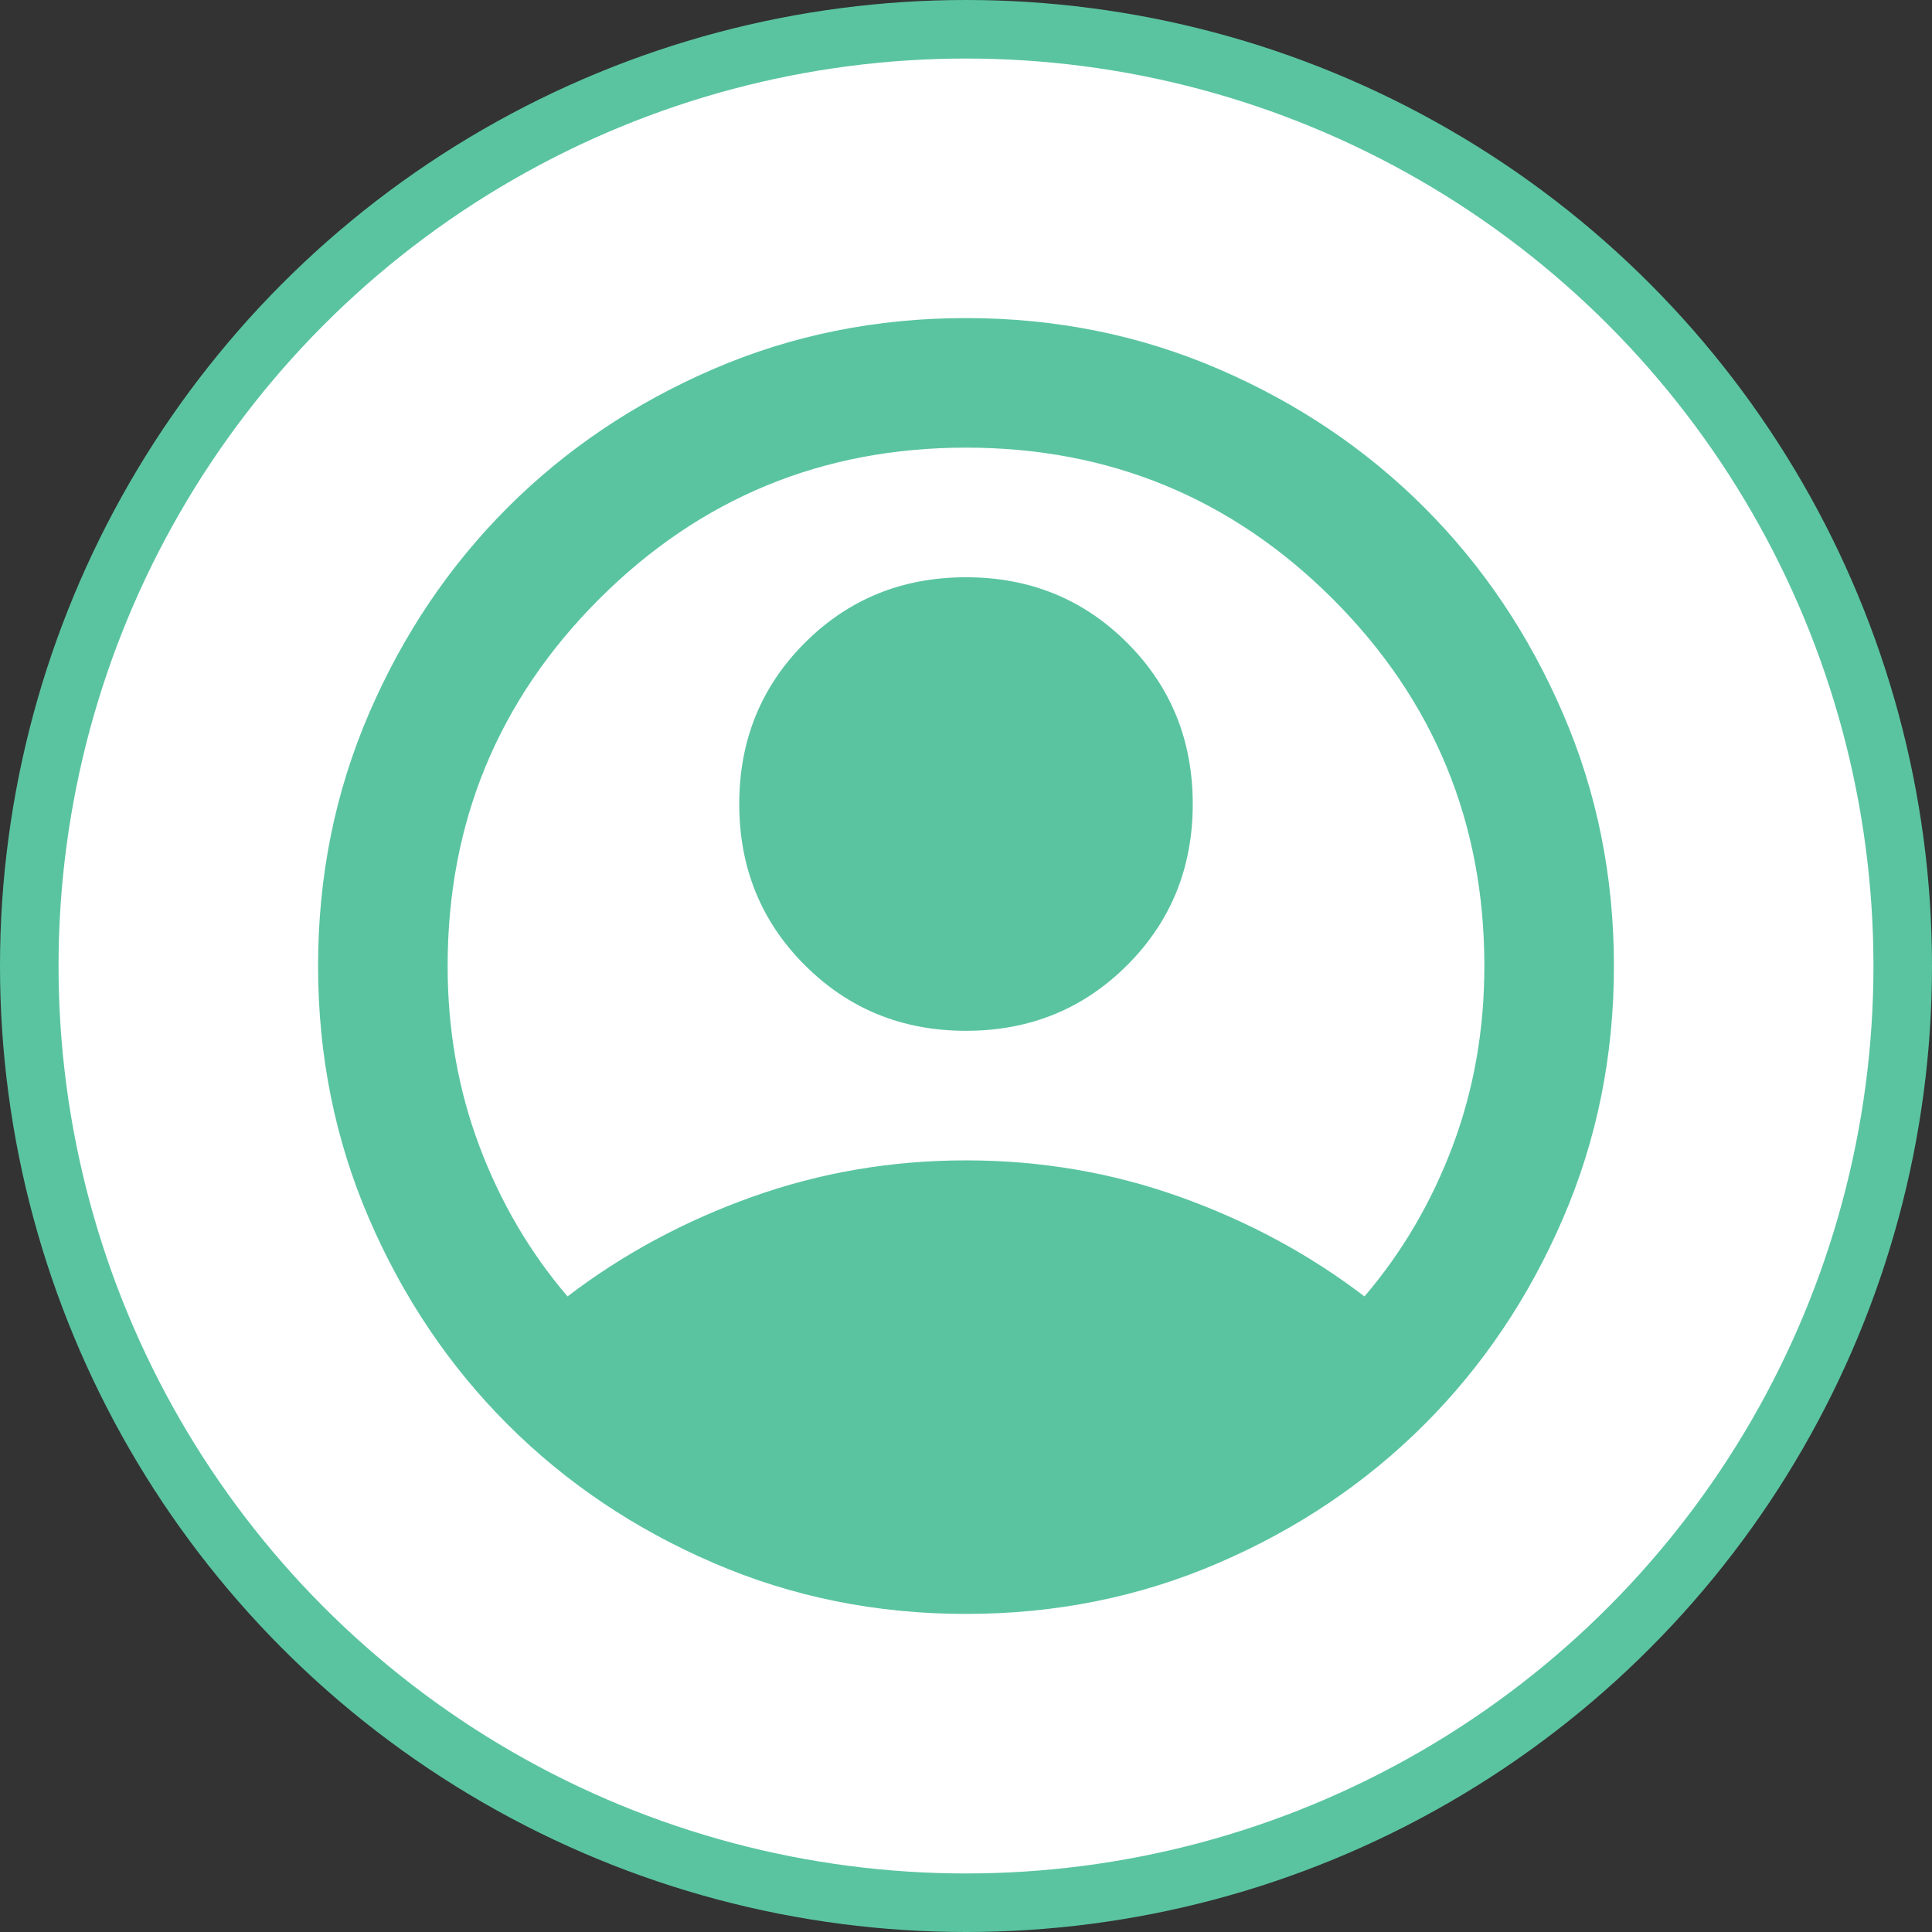<svg width="33" height="33" viewBox="0 0 33 33" fill="none" xmlns="http://www.w3.org/2000/svg">
<rect x="0" y="0" width="33" height="33" fill="#333333" stroke="none"/>
<circle cx="16.5" cy="16.5" r="16" fill="white" stroke="#5AC4A1"/>
<path d="M9.694 22.144C10.634 21.425 11.686 20.858 12.848 20.443C14.01 20.028 15.227 19.82 16.5 19.82C17.773 19.82 18.99 20.028 20.152 20.443C21.314 20.858 22.366 21.425 23.306 22.144C23.952 21.388 24.454 20.53 24.814 19.571C25.174 18.612 25.354 17.588 25.354 16.5C25.354 14.047 24.491 11.958 22.767 10.233C21.042 8.509 18.953 7.646 16.5 7.646C14.047 7.646 11.958 8.509 10.233 10.233C8.509 11.958 7.646 14.047 7.646 16.5C7.646 17.588 7.826 18.612 8.186 19.571C8.546 20.53 9.048 21.388 9.694 22.144ZM16.5 17.607C15.412 17.607 14.494 17.233 13.747 16.486C13 15.739 12.627 14.822 12.627 13.733C12.627 12.645 13 11.727 13.747 10.98C14.494 10.233 15.412 9.86 16.5 9.86C17.588 9.86 18.506 10.233 19.253 10.98C20 11.727 20.373 12.645 20.373 13.733C20.373 14.822 20 15.739 19.253 16.486C18.506 17.233 17.588 17.607 16.5 17.607ZM16.5 27.567C14.969 27.567 13.53 27.277 12.184 26.695C10.837 26.114 9.666 25.326 8.67 24.33C7.674 23.334 6.885 22.163 6.304 20.816C5.723 19.47 5.433 18.031 5.433 16.5C5.433 14.969 5.723 13.53 6.304 12.184C6.885 10.837 7.674 9.666 8.67 8.67C9.666 7.674 10.837 6.885 12.184 6.304C13.53 5.723 14.969 5.433 16.5 5.433C18.031 5.433 19.47 5.723 20.816 6.304C22.163 6.885 23.334 7.674 24.33 8.67C25.326 9.666 26.114 10.837 26.695 12.184C27.277 13.53 27.567 14.969 27.567 16.5C27.567 18.031 27.277 19.47 26.695 20.816C26.114 22.163 25.326 23.334 24.33 24.33C23.334 25.326 22.163 26.114 20.816 26.695C19.47 27.277 18.031 27.567 16.5 27.567Z" fill="#5AC4A1"/>
</svg>
